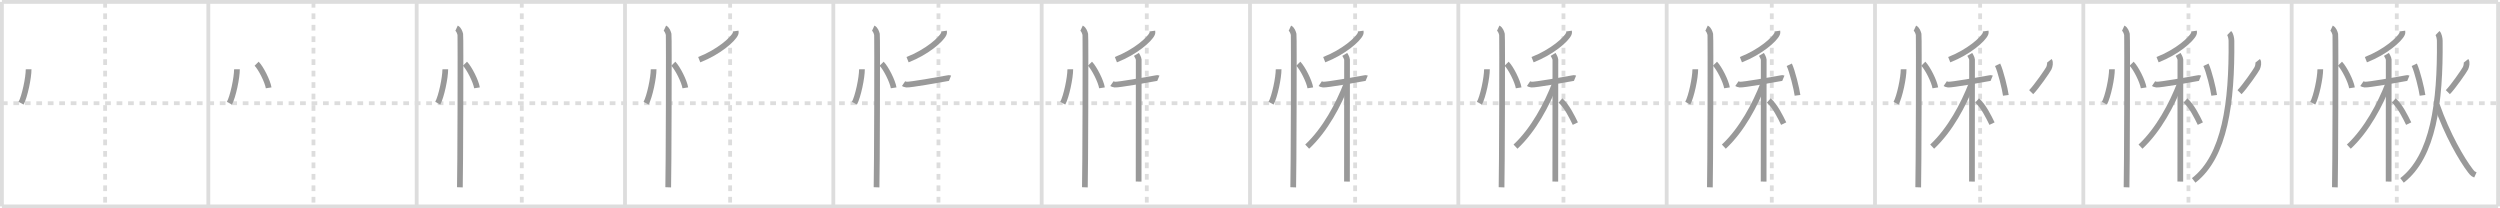 <svg width="1308px" height="109px" viewBox="0 0 1308 109" xmlns="http://www.w3.org/2000/svg" xmlns:xlink="http://www.w3.org/1999/xlink" xml:space="preserve" version="1.1" baseProfile="full">
<line x1="1" y1="1" x2="1307" y2="1" style="stroke:#ddd;stroke-width:2"></line>
<line x1="1" y1="1" x2="1" y2="108" style="stroke:#ddd;stroke-width:2"></line>
<line x1="1" y1="108" x2="1307" y2="108" style="stroke:#ddd;stroke-width:2"></line>
<line x1="1307" y1="1" x2="1307" y2="108" style="stroke:#ddd;stroke-width:2"></line>
<line x1="109" y1="1" x2="109" y2="108" style="stroke:#ddd;stroke-width:2"></line>
<line x1="218" y1="1" x2="218" y2="108" style="stroke:#ddd;stroke-width:2"></line>
<line x1="327" y1="1" x2="327" y2="108" style="stroke:#ddd;stroke-width:2"></line>
<line x1="436" y1="1" x2="436" y2="108" style="stroke:#ddd;stroke-width:2"></line>
<line x1="545" y1="1" x2="545" y2="108" style="stroke:#ddd;stroke-width:2"></line>
<line x1="654" y1="1" x2="654" y2="108" style="stroke:#ddd;stroke-width:2"></line>
<line x1="763" y1="1" x2="763" y2="108" style="stroke:#ddd;stroke-width:2"></line>
<line x1="872" y1="1" x2="872" y2="108" style="stroke:#ddd;stroke-width:2"></line>
<line x1="981" y1="1" x2="981" y2="108" style="stroke:#ddd;stroke-width:2"></line>
<line x1="1090" y1="1" x2="1090" y2="108" style="stroke:#ddd;stroke-width:2"></line>
<line x1="1199" y1="1" x2="1199" y2="108" style="stroke:#ddd;stroke-width:2"></line>
<line x1="1" y1="54" x2="1307" y2="54" style="stroke:#ddd;stroke-width:2;stroke-dasharray:3 3"></line>
<line x1="55" y1="1" x2="55" y2="108" style="stroke:#ddd;stroke-width:2;stroke-dasharray:3 3"></line>
<line x1="164" y1="1" x2="164" y2="108" style="stroke:#ddd;stroke-width:2;stroke-dasharray:3 3"></line>
<line x1="273" y1="1" x2="273" y2="108" style="stroke:#ddd;stroke-width:2;stroke-dasharray:3 3"></line>
<line x1="382" y1="1" x2="382" y2="108" style="stroke:#ddd;stroke-width:2;stroke-dasharray:3 3"></line>
<line x1="491" y1="1" x2="491" y2="108" style="stroke:#ddd;stroke-width:2;stroke-dasharray:3 3"></line>
<line x1="600" y1="1" x2="600" y2="108" style="stroke:#ddd;stroke-width:2;stroke-dasharray:3 3"></line>
<line x1="709" y1="1" x2="709" y2="108" style="stroke:#ddd;stroke-width:2;stroke-dasharray:3 3"></line>
<line x1="818" y1="1" x2="818" y2="108" style="stroke:#ddd;stroke-width:2;stroke-dasharray:3 3"></line>
<line x1="927" y1="1" x2="927" y2="108" style="stroke:#ddd;stroke-width:2;stroke-dasharray:3 3"></line>
<line x1="1036" y1="1" x2="1036" y2="108" style="stroke:#ddd;stroke-width:2;stroke-dasharray:3 3"></line>
<line x1="1145" y1="1" x2="1145" y2="108" style="stroke:#ddd;stroke-width:2;stroke-dasharray:3 3"></line>
<line x1="1254" y1="1" x2="1254" y2="108" style="stroke:#ddd;stroke-width:2;stroke-dasharray:3 3"></line>
<path d="M14.97,36.25C15.0,40.63,12.9,50.6,11.03,54" style="fill:none;stroke:#999;stroke-width:3"></path>

<path d="M123.97,36.25C124.0,40.63,121.9,50.6,120.03,54" style="fill:none;stroke:#999;stroke-width:3"></path>
<path d="M134.27,33.33c2.22,2.23,5.74,9.17,6.29,12.63" style="fill:none;stroke:#999;stroke-width:3"></path>

<path d="M232.97,36.25C233.0,40.63,230.9,50.6,229.03,54" style="fill:none;stroke:#999;stroke-width:3"></path>
<path d="M243.27,33.33c2.22,2.23,5.74,9.17,6.29,12.63" style="fill:none;stroke:#999;stroke-width:3"></path>
<path d="M238.87,14.75c1.09,0.5,1.74,2.25,1.96,3.25c0.22,1,0,73.75-0.22,80" style="fill:none;stroke:#999;stroke-width:3"></path>

<path d="M341.97,36.25C342.0,40.63,339.9,50.6,338.03,54" style="fill:none;stroke:#999;stroke-width:3"></path>
<path d="M352.27,33.33c2.22,2.23,5.74,9.17,6.29,12.63" style="fill:none;stroke:#999;stroke-width:3"></path>
<path d="M347.87,14.75c1.09,0.5,1.74,2.25,1.96,3.25c0.22,1,0,73.75-0.22,80" style="fill:none;stroke:#999;stroke-width:3"></path>
<path d="M384.91,16.25c0.05,0.35,0.11,0.91-0.11,1.42c-1.3,2.99-8.76,9.54-18.96,13.55" style="fill:none;stroke:#999;stroke-width:3"></path>

<path d="M450.97,36.25C451.0,40.63,448.9,50.6,447.03,54" style="fill:none;stroke:#999;stroke-width:3"></path>
<path d="M461.27,33.33c2.22,2.23,5.74,9.17,6.29,12.63" style="fill:none;stroke:#999;stroke-width:3"></path>
<path d="M456.87,14.75c1.09,0.5,1.74,2.25,1.96,3.25c0.22,1,0,73.75-0.22,80" style="fill:none;stroke:#999;stroke-width:3"></path>
<path d="M493.91,16.25c0.05,0.35,0.11,0.91-0.11,1.42c-1.3,2.99-8.76,9.54-18.96,13.55" style="fill:none;stroke:#999;stroke-width:3"></path>
<path d="M472.74,43.76c0.25,0.17,0.9,0.44,1.56,0.5c1.81,0.17,17.01-2.51,21.53-3.35c0.66-0.12,0.82-0.17,1.23,0" style="fill:none;stroke:#999;stroke-width:3"></path>

<path d="M559.97,36.25C560.0,40.63,557.9,50.6,556.03,54" style="fill:none;stroke:#999;stroke-width:3"></path>
<path d="M570.27,33.33c2.22,2.23,5.74,9.17,6.29,12.63" style="fill:none;stroke:#999;stroke-width:3"></path>
<path d="M565.87,14.75c1.09,0.5,1.74,2.25,1.96,3.25c0.22,1,0,73.75-0.22,80" style="fill:none;stroke:#999;stroke-width:3"></path>
<path d="M602.91,16.25c0.05,0.35,0.11,0.91-0.11,1.42c-1.3,2.99-8.76,9.54-18.96,13.55" style="fill:none;stroke:#999;stroke-width:3"></path>
<path d="M581.74,43.76c0.25,0.17,0.9,0.44,1.56,0.5c1.81,0.17,17.01-2.51,21.53-3.35c0.66-0.12,0.82-0.17,1.23,0" style="fill:none;stroke:#999;stroke-width:3"></path>
<path d="M594.58,28.46c0.26,0.43,1.15,1.92,1.2,2.77c0.05,0.85,0,58.44-0.05,63.77" style="fill:none;stroke:#999;stroke-width:3"></path>

<path d="M668.97,36.25C669.0,40.63,666.9,50.6,665.03,54" style="fill:none;stroke:#999;stroke-width:3"></path>
<path d="M679.27,33.33c2.22,2.23,5.74,9.17,6.29,12.63" style="fill:none;stroke:#999;stroke-width:3"></path>
<path d="M674.87,14.75c1.09,0.5,1.74,2.25,1.96,3.25c0.22,1,0,73.75-0.22,80" style="fill:none;stroke:#999;stroke-width:3"></path>
<path d="M711.91,16.25c0.05,0.35,0.11,0.91-0.11,1.42c-1.3,2.99-8.76,9.54-18.96,13.55" style="fill:none;stroke:#999;stroke-width:3"></path>
<path d="M690.74,43.76c0.25,0.17,0.9,0.44,1.56,0.5c1.81,0.17,17.01-2.51,21.53-3.35c0.66-0.12,0.82-0.17,1.23,0" style="fill:none;stroke:#999;stroke-width:3"></path>
<path d="M703.58,28.46c0.26,0.43,1.15,1.92,1.2,2.77c0.05,0.85,0,58.44-0.05,63.77" style="fill:none;stroke:#999;stroke-width:3"></path>
<path d="M704.55,43.81C700.37,54.59,693.38,67.9,683.91,76.72" style="fill:none;stroke:#999;stroke-width:3"></path>

<path d="M777.97,36.25C778.0,40.63,775.9,50.6,774.03,54" style="fill:none;stroke:#999;stroke-width:3"></path>
<path d="M788.27,33.33c2.22,2.23,5.74,9.17,6.29,12.63" style="fill:none;stroke:#999;stroke-width:3"></path>
<path d="M783.87,14.75c1.09,0.5,1.74,2.25,1.96,3.25c0.22,1,0,73.75-0.22,80" style="fill:none;stroke:#999;stroke-width:3"></path>
<path d="M820.91,16.25c0.05,0.35,0.11,0.91-0.11,1.42c-1.3,2.99-8.76,9.54-18.96,13.55" style="fill:none;stroke:#999;stroke-width:3"></path>
<path d="M799.74,43.76c0.25,0.17,0.9,0.44,1.56,0.5c1.81,0.17,17.01-2.51,21.53-3.35c0.66-0.12,0.82-0.17,1.23,0" style="fill:none;stroke:#999;stroke-width:3"></path>
<path d="M812.58,28.46c0.26,0.43,1.15,1.92,1.2,2.77c0.05,0.85,0,58.44-0.05,63.77" style="fill:none;stroke:#999;stroke-width:3"></path>
<path d="M813.55,43.81C809.37,54.59,802.38,67.9,792.91,76.72" style="fill:none;stroke:#999;stroke-width:3"></path>
<path d="M816.43,52.58c3.26,2.82,6.03,8.47,7.79,12.1" style="fill:none;stroke:#999;stroke-width:3"></path>

<path d="M886.97,36.25C887.0,40.63,884.9,50.6,883.03,54" style="fill:none;stroke:#999;stroke-width:3"></path>
<path d="M897.27,33.33c2.22,2.23,5.74,9.17,6.29,12.63" style="fill:none;stroke:#999;stroke-width:3"></path>
<path d="M892.87,14.75c1.09,0.5,1.74,2.25,1.96,3.25c0.22,1,0,73.75-0.22,80" style="fill:none;stroke:#999;stroke-width:3"></path>
<path d="M929.91,16.25c0.05,0.35,0.11,0.91-0.11,1.42c-1.3,2.99-8.76,9.54-18.96,13.55" style="fill:none;stroke:#999;stroke-width:3"></path>
<path d="M908.74,43.76c0.25,0.17,0.9,0.44,1.56,0.5c1.81,0.17,17.01-2.51,21.53-3.35c0.66-0.12,0.82-0.17,1.23,0" style="fill:none;stroke:#999;stroke-width:3"></path>
<path d="M921.58,28.46c0.26,0.43,1.15,1.92,1.2,2.77c0.05,0.85,0,58.44-0.05,63.77" style="fill:none;stroke:#999;stroke-width:3"></path>
<path d="M922.55,43.81C918.37,54.59,911.38,67.9,901.91,76.72" style="fill:none;stroke:#999;stroke-width:3"></path>
<path d="M925.43,52.58c3.26,2.82,6.03,8.47,7.79,12.1" style="fill:none;stroke:#999;stroke-width:3"></path>
<path d="M936.15,33.89c1.58,3.31,3.88,12.69,4.31,16" style="fill:none;stroke:#999;stroke-width:3"></path>

<path d="M995.97,36.25C996.0,40.63,993.9,50.6,992.03,54" style="fill:none;stroke:#999;stroke-width:3"></path>
<path d="M1006.27,33.33c2.22,2.23,5.74,9.17,6.29,12.63" style="fill:none;stroke:#999;stroke-width:3"></path>
<path d="M1001.87,14.75c1.09,0.5,1.74,2.25,1.96,3.25c0.22,1,0,73.75-0.22,80" style="fill:none;stroke:#999;stroke-width:3"></path>
<path d="M1038.91,16.25c0.05,0.35,0.11,0.91-0.11,1.42c-1.3,2.99-8.76,9.54-18.96,13.55" style="fill:none;stroke:#999;stroke-width:3"></path>
<path d="M1017.74,43.76c0.25,0.17,0.9,0.44,1.56,0.5c1.81,0.17,17.01-2.51,21.53-3.35c0.66-0.12,0.82-0.17,1.23,0" style="fill:none;stroke:#999;stroke-width:3"></path>
<path d="M1030.58,28.46c0.26,0.43,1.15,1.92,1.2,2.77c0.05,0.85,0,58.44-0.05,63.77" style="fill:none;stroke:#999;stroke-width:3"></path>
<path d="M1031.55,43.81C1027.37,54.59,1020.38,67.9,1010.91,76.72" style="fill:none;stroke:#999;stroke-width:3"></path>
<path d="M1034.43,52.58c3.26,2.82,6.03,8.47,7.79,12.1" style="fill:none;stroke:#999;stroke-width:3"></path>
<path d="M1045.15,33.89c1.58,3.31,3.88,12.69,4.31,16" style="fill:none;stroke:#999;stroke-width:3"></path>
<path d="M1072.23,31.8c0.6,0.75,0.27,2.75-0.28,3.91c-0.55,1.16-6.52,9.79-9.24,12.51" style="fill:none;stroke:#999;stroke-width:3"></path>

<path d="M1104.97,36.25C1105.0,40.63,1102.9,50.6,1101.03,54" style="fill:none;stroke:#999;stroke-width:3"></path>
<path d="M1115.27,33.33c2.22,2.23,5.74,9.17,6.29,12.63" style="fill:none;stroke:#999;stroke-width:3"></path>
<path d="M1110.87,14.75c1.09,0.5,1.74,2.25,1.96,3.25c0.22,1,0,73.75-0.22,80" style="fill:none;stroke:#999;stroke-width:3"></path>
<path d="M1147.91,16.25c0.05,0.35,0.11,0.91-0.11,1.42c-1.3,2.99-8.76,9.54-18.96,13.55" style="fill:none;stroke:#999;stroke-width:3"></path>
<path d="M1126.74,43.76c0.25,0.17,0.9,0.44,1.56,0.5c1.81,0.17,17.01-2.51,21.53-3.35c0.66-0.12,0.82-0.17,1.23,0" style="fill:none;stroke:#999;stroke-width:3"></path>
<path d="M1139.58,28.46c0.26,0.43,1.15,1.92,1.2,2.77c0.05,0.85,0,58.44-0.05,63.77" style="fill:none;stroke:#999;stroke-width:3"></path>
<path d="M1140.55,43.81C1136.37,54.59,1129.38,67.9,1119.91,76.72" style="fill:none;stroke:#999;stroke-width:3"></path>
<path d="M1143.43,52.58c3.26,2.82,6.03,8.47,7.79,12.1" style="fill:none;stroke:#999;stroke-width:3"></path>
<path d="M1154.15,33.89c1.58,3.31,3.88,12.69,4.31,16" style="fill:none;stroke:#999;stroke-width:3"></path>
<path d="M1181.23,31.8c0.6,0.75,0.27,2.75-0.28,3.91c-0.55,1.16-6.52,9.79-9.24,12.51" style="fill:none;stroke:#999;stroke-width:3"></path>
<path d="M1166.29,17.3c0.78,0.75,1.18,2.79,1.2,4.04c0.32,32.31-3.4,60.42-19.75,73.05" style="fill:none;stroke:#999;stroke-width:3"></path>

<path d="M1213.97,36.25C1214.0,40.63,1211.9,50.6,1210.03,54" style="fill:none;stroke:#999;stroke-width:3"></path>
<path d="M1224.27,33.33c2.22,2.23,5.74,9.17,6.29,12.63" style="fill:none;stroke:#999;stroke-width:3"></path>
<path d="M1219.87,14.75c1.09,0.5,1.74,2.25,1.96,3.25c0.22,1,0,73.75-0.22,80" style="fill:none;stroke:#999;stroke-width:3"></path>
<path d="M1256.91,16.25c0.05,0.35,0.11,0.91-0.11,1.42c-1.3,2.99-8.76,9.54-18.96,13.55" style="fill:none;stroke:#999;stroke-width:3"></path>
<path d="M1235.74,43.76c0.25,0.17,0.9,0.44,1.56,0.5c1.81,0.17,17.01-2.51,21.53-3.35c0.66-0.12,0.82-0.17,1.23,0" style="fill:none;stroke:#999;stroke-width:3"></path>
<path d="M1248.58,28.46c0.26,0.43,1.15,1.92,1.2,2.77c0.05,0.85,0,58.44-0.05,63.77" style="fill:none;stroke:#999;stroke-width:3"></path>
<path d="M1249.55,43.81C1245.37,54.59,1238.38,67.9,1228.91,76.72" style="fill:none;stroke:#999;stroke-width:3"></path>
<path d="M1252.43,52.58c3.26,2.82,6.03,8.47,7.79,12.1" style="fill:none;stroke:#999;stroke-width:3"></path>
<path d="M1263.15,33.89c1.58,3.31,3.88,12.69,4.31,16" style="fill:none;stroke:#999;stroke-width:3"></path>
<path d="M1290.23,31.8c0.6,0.75,0.27,2.75-0.28,3.91c-0.55,1.16-6.52,9.79-9.24,12.51" style="fill:none;stroke:#999;stroke-width:3"></path>
<path d="M1275.29,17.3c0.78,0.75,1.18,2.79,1.2,4.04c0.32,32.31-3.4,60.42-19.75,73.05" style="fill:none;stroke:#999;stroke-width:3"></path>
<path d="M1274.97,54.9c5.4,15.4,12.95,28.49,17.56,34.47c1.34,1.74,1.56,1.65,2.6,2.12" style="fill:none;stroke:#999;stroke-width:3"></path>

</svg>
